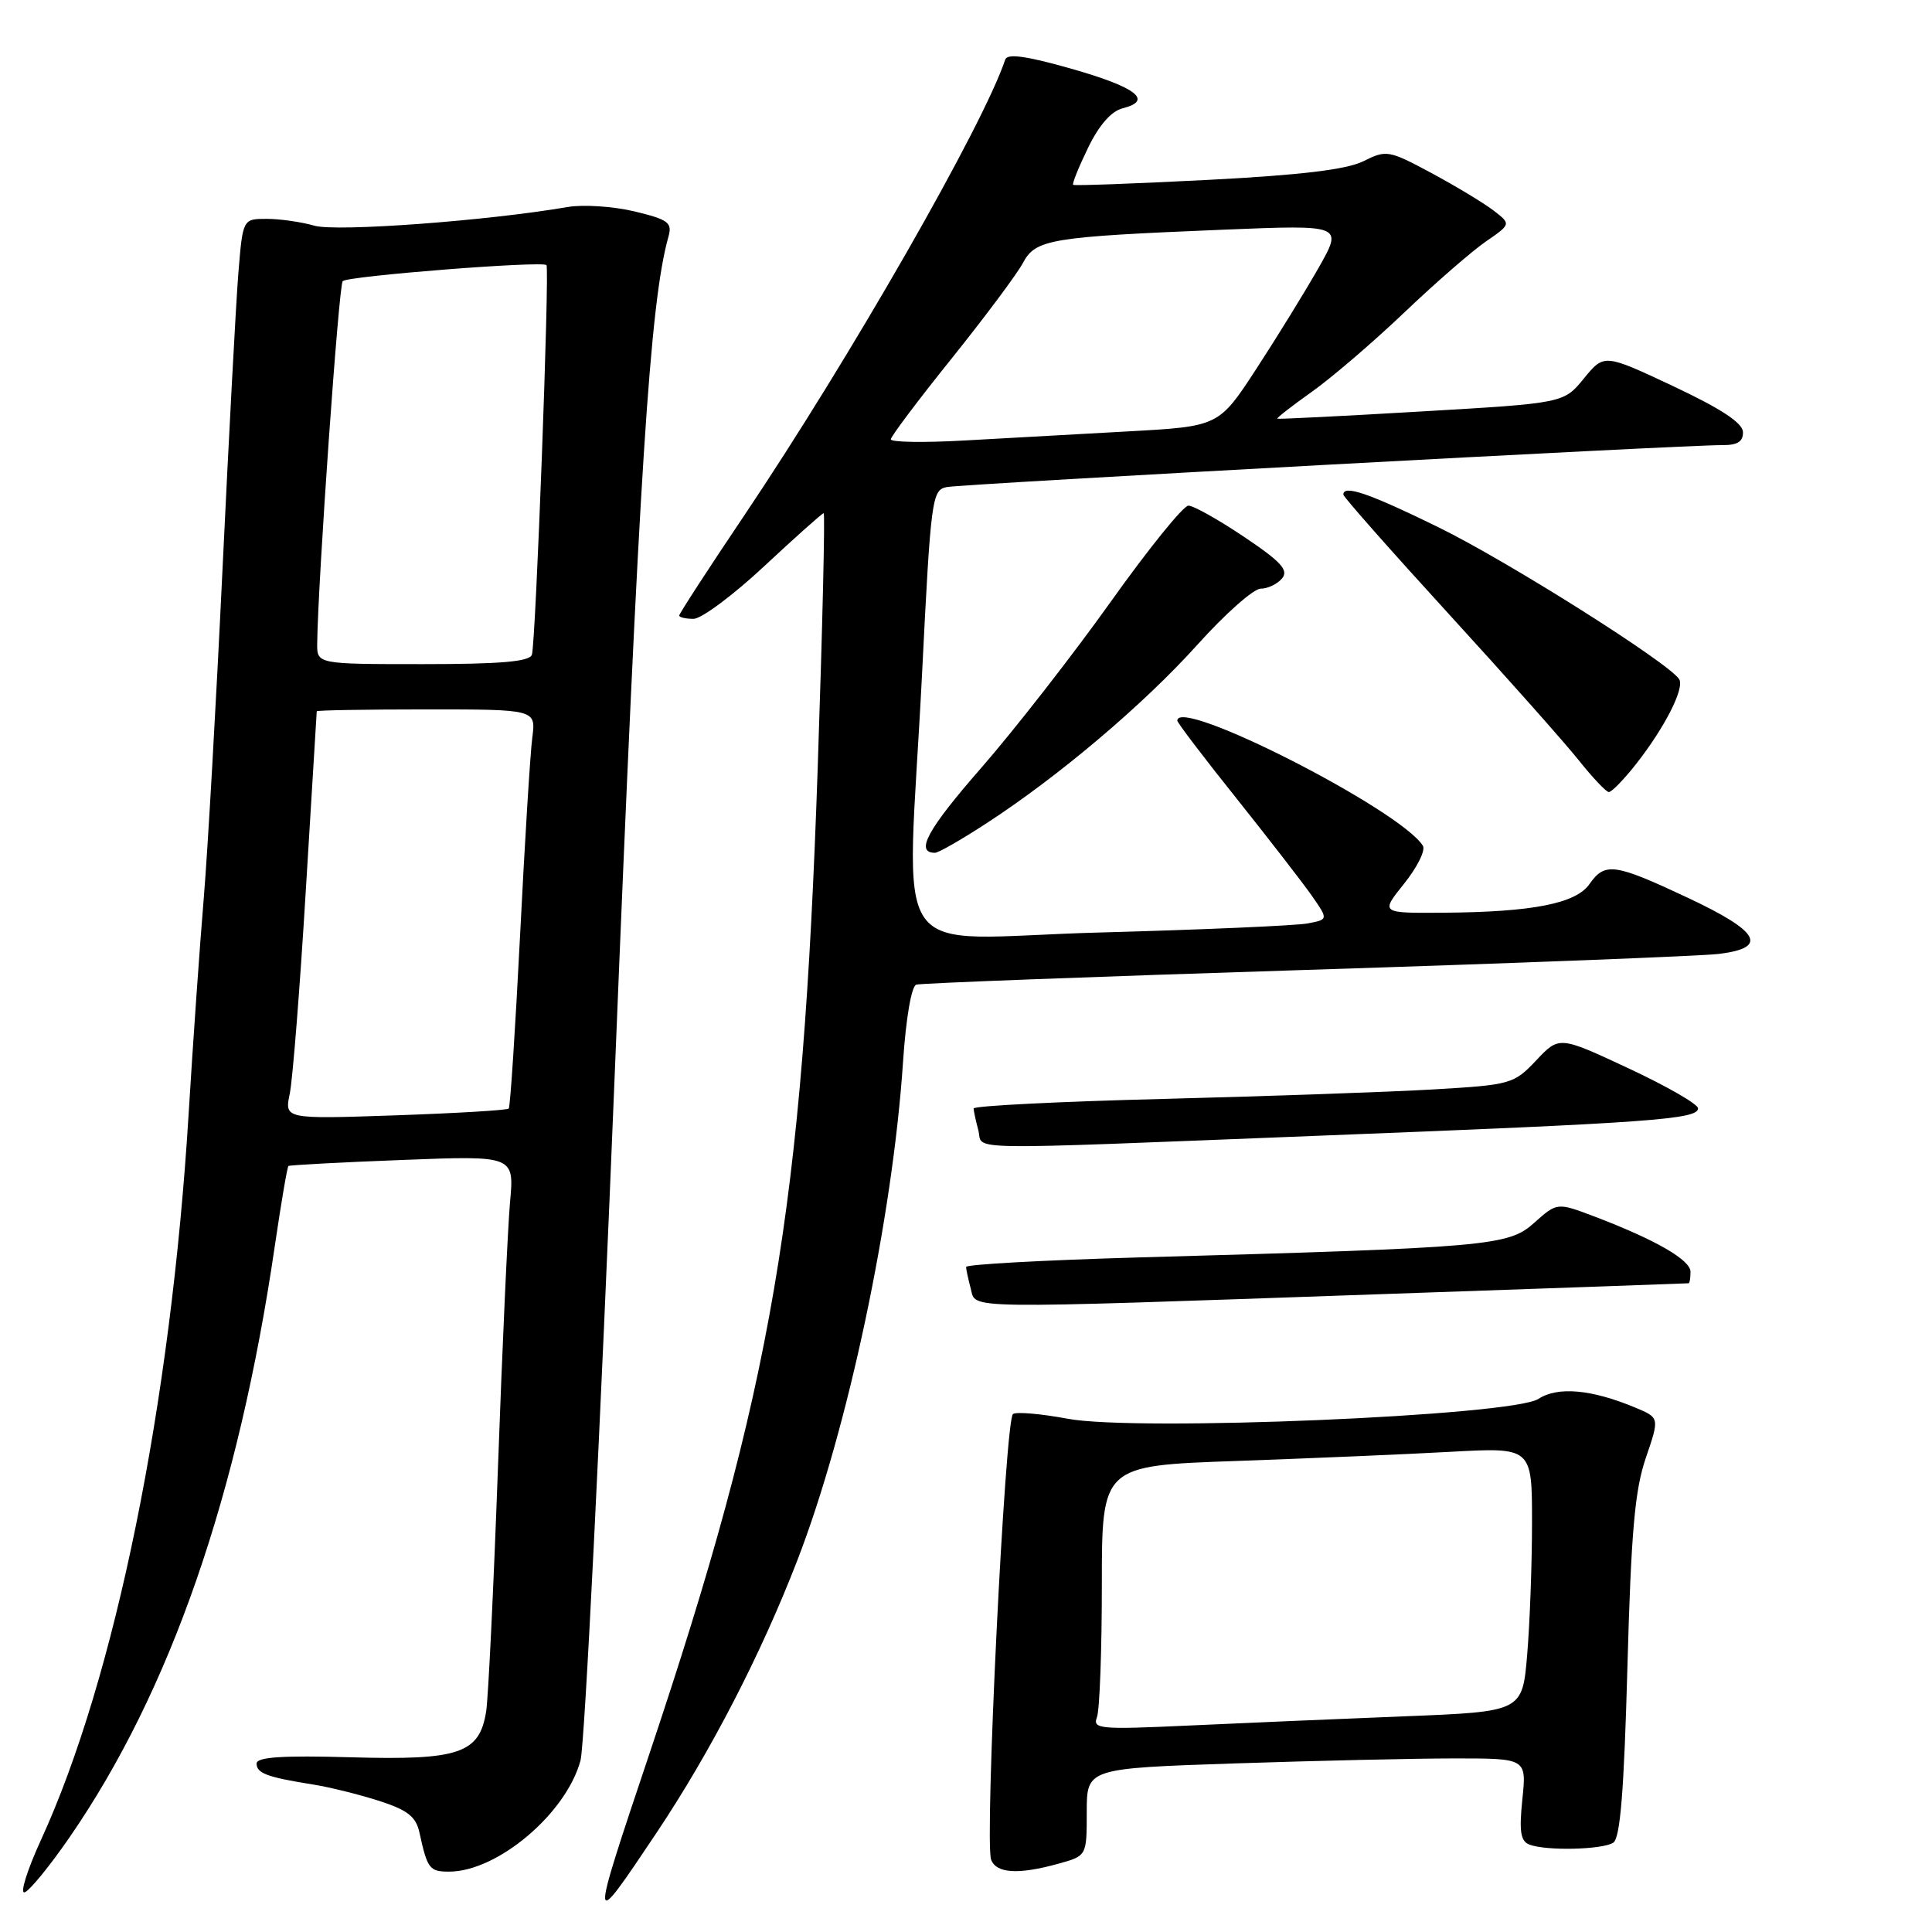 <?xml version="1.0" encoding="UTF-8" standalone="no"?>
<!DOCTYPE svg PUBLIC "-//W3C//DTD SVG 1.1//EN" "http://www.w3.org/Graphics/SVG/1.1/DTD/svg11.dtd" >
<svg xmlns="http://www.w3.org/2000/svg" xmlns:xlink="http://www.w3.org/1999/xlink" version="1.1" viewBox="0 0 256 256">
 <g >
 <path fill="currentColor"
d=" M 87.03 242.80 C 94.16 232.13 100.84 219.20 105.66 206.73 C 112.35 189.41 118.29 161.35 119.66 140.66 C 120.04 134.96 120.77 130.67 121.41 130.47 C 122.01 130.28 145.22 129.40 173.00 128.52 C 200.78 127.64 225.41 126.68 227.75 126.40 C 234.39 125.59 233.18 123.43 223.60 118.94 C 213.91 114.39 212.66 114.22 210.61 117.15 C 208.80 119.73 203.05 120.86 191.20 120.94 C 182.91 121.00 182.91 121.00 186.06 117.08 C 187.79 114.92 188.91 112.67 188.54 112.07 C 185.61 107.33 156.00 92.24 156.00 95.49 C 156.00 95.76 159.51 100.38 163.80 105.74 C 168.08 111.11 172.59 116.93 173.81 118.67 C 176.02 121.84 176.02 121.84 173.26 122.36 C 171.74 122.65 159.36 123.19 145.75 123.56 C 117.05 124.33 120.18 128.90 122.18 89.22 C 123.34 66.02 123.49 64.92 125.45 64.54 C 127.59 64.12 223.44 58.93 228.25 58.98 C 230.23 58.99 230.99 58.51 230.95 57.25 C 230.92 56.04 228.06 54.16 221.73 51.18 C 212.56 46.87 212.56 46.87 209.88 50.14 C 207.21 53.42 207.21 53.42 188.35 54.52 C 177.98 55.13 169.39 55.56 169.25 55.48 C 169.12 55.40 171.14 53.82 173.75 51.97 C 176.36 50.13 181.88 45.40 186.00 41.48 C 190.12 37.55 195.02 33.29 196.87 32.01 C 200.24 29.69 200.24 29.69 197.87 27.87 C 196.57 26.88 192.87 24.65 189.66 22.92 C 184.02 19.90 183.70 19.84 180.66 21.36 C 178.42 22.47 172.39 23.20 160.00 23.84 C 150.38 24.33 142.37 24.63 142.20 24.49 C 142.04 24.35 142.93 22.15 144.17 19.59 C 145.63 16.58 147.26 14.72 148.76 14.35 C 152.85 13.32 150.58 11.56 141.97 9.11 C 136.02 7.42 133.48 7.06 133.20 7.89 C 130.31 16.58 112.64 47.44 98.61 68.31 C 93.87 75.35 90.00 81.32 90.00 81.56 C 90.00 81.80 90.85 82.00 91.90 82.00 C 92.94 82.00 97.17 78.85 101.29 75.00 C 105.42 71.15 108.95 68.00 109.14 68.00 C 109.34 68.00 108.98 83.19 108.35 101.76 C 106.35 160.32 102.36 183.72 86.02 232.47 C 78.07 256.20 78.07 256.19 87.03 242.80 Z  M 9.24 243.42 C 22.57 224.08 31.59 198.08 36.41 165.12 C 37.25 159.41 38.06 154.63 38.22 154.50 C 38.37 154.38 45.17 154.01 53.32 153.70 C 68.15 153.12 68.15 153.12 67.58 159.31 C 67.28 162.72 66.55 178.55 65.98 194.50 C 65.40 210.45 64.70 224.97 64.42 226.76 C 63.54 232.35 60.87 233.26 46.52 232.85 C 37.35 232.59 34.00 232.82 34.00 233.68 C 34.00 234.97 35.40 235.49 41.50 236.46 C 43.70 236.81 47.64 237.79 50.25 238.63 C 54.02 239.85 55.12 240.71 55.58 242.83 C 56.63 247.64 56.91 248.00 59.51 248.00 C 65.92 248.00 75.04 240.28 76.92 233.27 C 77.48 231.19 79.53 189.90 81.49 141.50 C 84.68 62.59 86.13 40.03 88.57 31.37 C 89.10 29.49 88.57 29.10 84.06 28.01 C 81.25 27.34 77.27 27.08 75.22 27.43 C 64.61 29.26 44.59 30.74 41.68 29.91 C 39.94 29.41 37.09 29.00 35.34 29.00 C 32.17 29.00 32.17 29.00 31.58 36.25 C 31.26 40.24 30.32 57.90 29.48 75.50 C 28.64 93.10 27.53 112.67 27.00 119.00 C 26.47 125.33 25.57 138.15 25.00 147.50 C 22.65 186.04 15.26 222.39 5.42 243.82 C 3.58 247.85 2.61 250.96 3.27 250.74 C 3.93 250.52 6.62 247.23 9.24 243.42 Z  M 140.25 246.95 C 144.00 245.91 144.00 245.91 144.00 240.11 C 144.00 234.32 144.00 234.32 163.66 233.66 C 174.47 233.30 187.59 233.00 192.80 233.00 C 202.28 233.00 202.28 233.00 201.72 238.42 C 201.28 242.69 201.48 243.97 202.66 244.42 C 204.87 245.27 212.30 245.10 213.76 244.17 C 214.69 243.58 215.19 237.37 215.64 220.93 C 216.13 203.01 216.62 197.43 218.08 193.18 C 219.90 187.86 219.90 187.86 216.70 186.52 C 210.88 184.09 206.41 183.69 203.85 185.36 C 200.42 187.61 150.57 189.71 141.47 187.99 C 137.98 187.34 134.73 187.05 134.23 187.36 C 133.18 188.01 130.43 244.06 131.33 246.42 C 132.03 248.25 134.94 248.42 140.25 246.95 Z  M 182.50 171.50 C 205.05 170.72 223.61 170.06 223.75 170.04 C 223.89 170.02 224.00 169.33 224.00 168.52 C 224.00 166.94 219.35 164.27 211.29 161.20 C 206.33 159.32 206.33 159.32 203.29 162.03 C 199.86 165.10 197.46 165.31 150.75 166.62 C 138.24 166.98 128.01 167.54 128.01 167.88 C 128.02 168.22 128.30 169.51 128.63 170.75 C 129.36 173.49 126.63 173.45 182.50 171.50 Z  M 175.00 150.48 C 218.75 148.77 225.00 148.32 225.00 146.86 C 225.00 146.31 220.86 143.93 215.81 141.57 C 206.61 137.27 206.61 137.27 203.56 140.50 C 200.59 143.64 200.20 143.75 190.00 144.35 C 184.22 144.69 168.14 145.25 154.25 145.61 C 140.36 145.96 129.01 146.53 129.01 146.88 C 129.02 147.22 129.30 148.51 129.63 149.75 C 130.36 152.48 125.97 152.41 175.00 150.48 Z  M 130.59 109.17 C 140.22 102.93 151.56 93.33 158.68 85.41 C 162.34 81.34 166.11 78.00 167.05 78.00 C 167.99 78.00 169.26 77.39 169.88 76.64 C 170.78 75.56 169.76 74.43 164.85 71.14 C 161.46 68.86 158.14 67.00 157.47 67.00 C 156.80 67.00 152.16 72.74 147.17 79.75 C 142.17 86.76 134.45 96.67 130.00 101.77 C 122.86 109.94 121.21 113.00 123.90 113.00 C 124.34 113.00 127.35 111.28 130.59 109.17 Z  M 216.78 101.25 C 220.59 96.40 223.24 91.19 222.50 90.00 C 221.18 87.87 199.80 74.37 190.59 69.86 C 181.41 65.36 178.00 64.19 178.00 65.54 C 178.00 65.83 184.26 72.92 191.91 81.29 C 199.56 89.65 207.32 98.39 209.16 100.70 C 211.00 103.01 212.80 104.92 213.17 104.95 C 213.53 104.98 215.16 103.31 216.78 101.25 Z  M 118.04 58.21 C 118.05 57.82 121.68 53.00 126.10 47.50 C 130.51 42.00 134.76 36.31 135.54 34.85 C 137.22 31.69 139.09 31.38 162.23 30.43 C 177.95 29.79 177.95 29.79 174.73 35.47 C 172.95 38.60 169.25 44.61 166.50 48.83 C 161.50 56.50 161.50 56.50 149.50 57.16 C 142.90 57.52 133.11 58.07 127.75 58.37 C 122.39 58.67 118.02 58.60 118.04 58.21 Z  M 38.40 144.89 C 38.78 143.03 39.74 130.93 40.52 118.00 C 41.31 105.07 41.96 94.39 41.97 94.25 C 41.99 94.11 48.53 94.00 56.51 94.00 C 71.02 94.00 71.02 94.00 70.53 97.75 C 70.26 99.81 69.53 111.62 68.91 124.00 C 68.28 136.38 67.61 146.68 67.41 146.89 C 67.21 147.11 60.44 147.51 52.37 147.79 C 37.69 148.29 37.69 148.29 38.40 144.89 Z  M 42.03 85.25 C 42.14 76.81 44.89 37.78 45.41 37.25 C 46.10 36.57 71.91 34.54 72.41 35.13 C 72.84 35.64 70.99 85.21 70.48 86.75 C 70.17 87.67 66.37 88.00 56.03 88.00 C 42.00 88.00 42.00 88.00 42.03 85.25 Z  M 145.35 227.54 C 145.71 226.60 146.00 218.72 146.00 210.03 C 146.00 194.21 146.00 194.21 163.75 193.59 C 173.51 193.24 186.34 192.70 192.25 192.37 C 203.00 191.78 203.00 191.78 203.00 201.74 C 203.00 207.22 202.71 215.10 202.36 219.25 C 201.72 226.80 201.72 226.80 186.11 227.42 C 177.53 227.76 164.69 228.31 157.60 228.64 C 145.72 229.19 144.75 229.11 145.35 227.54 Z "/>
</g>
</svg>